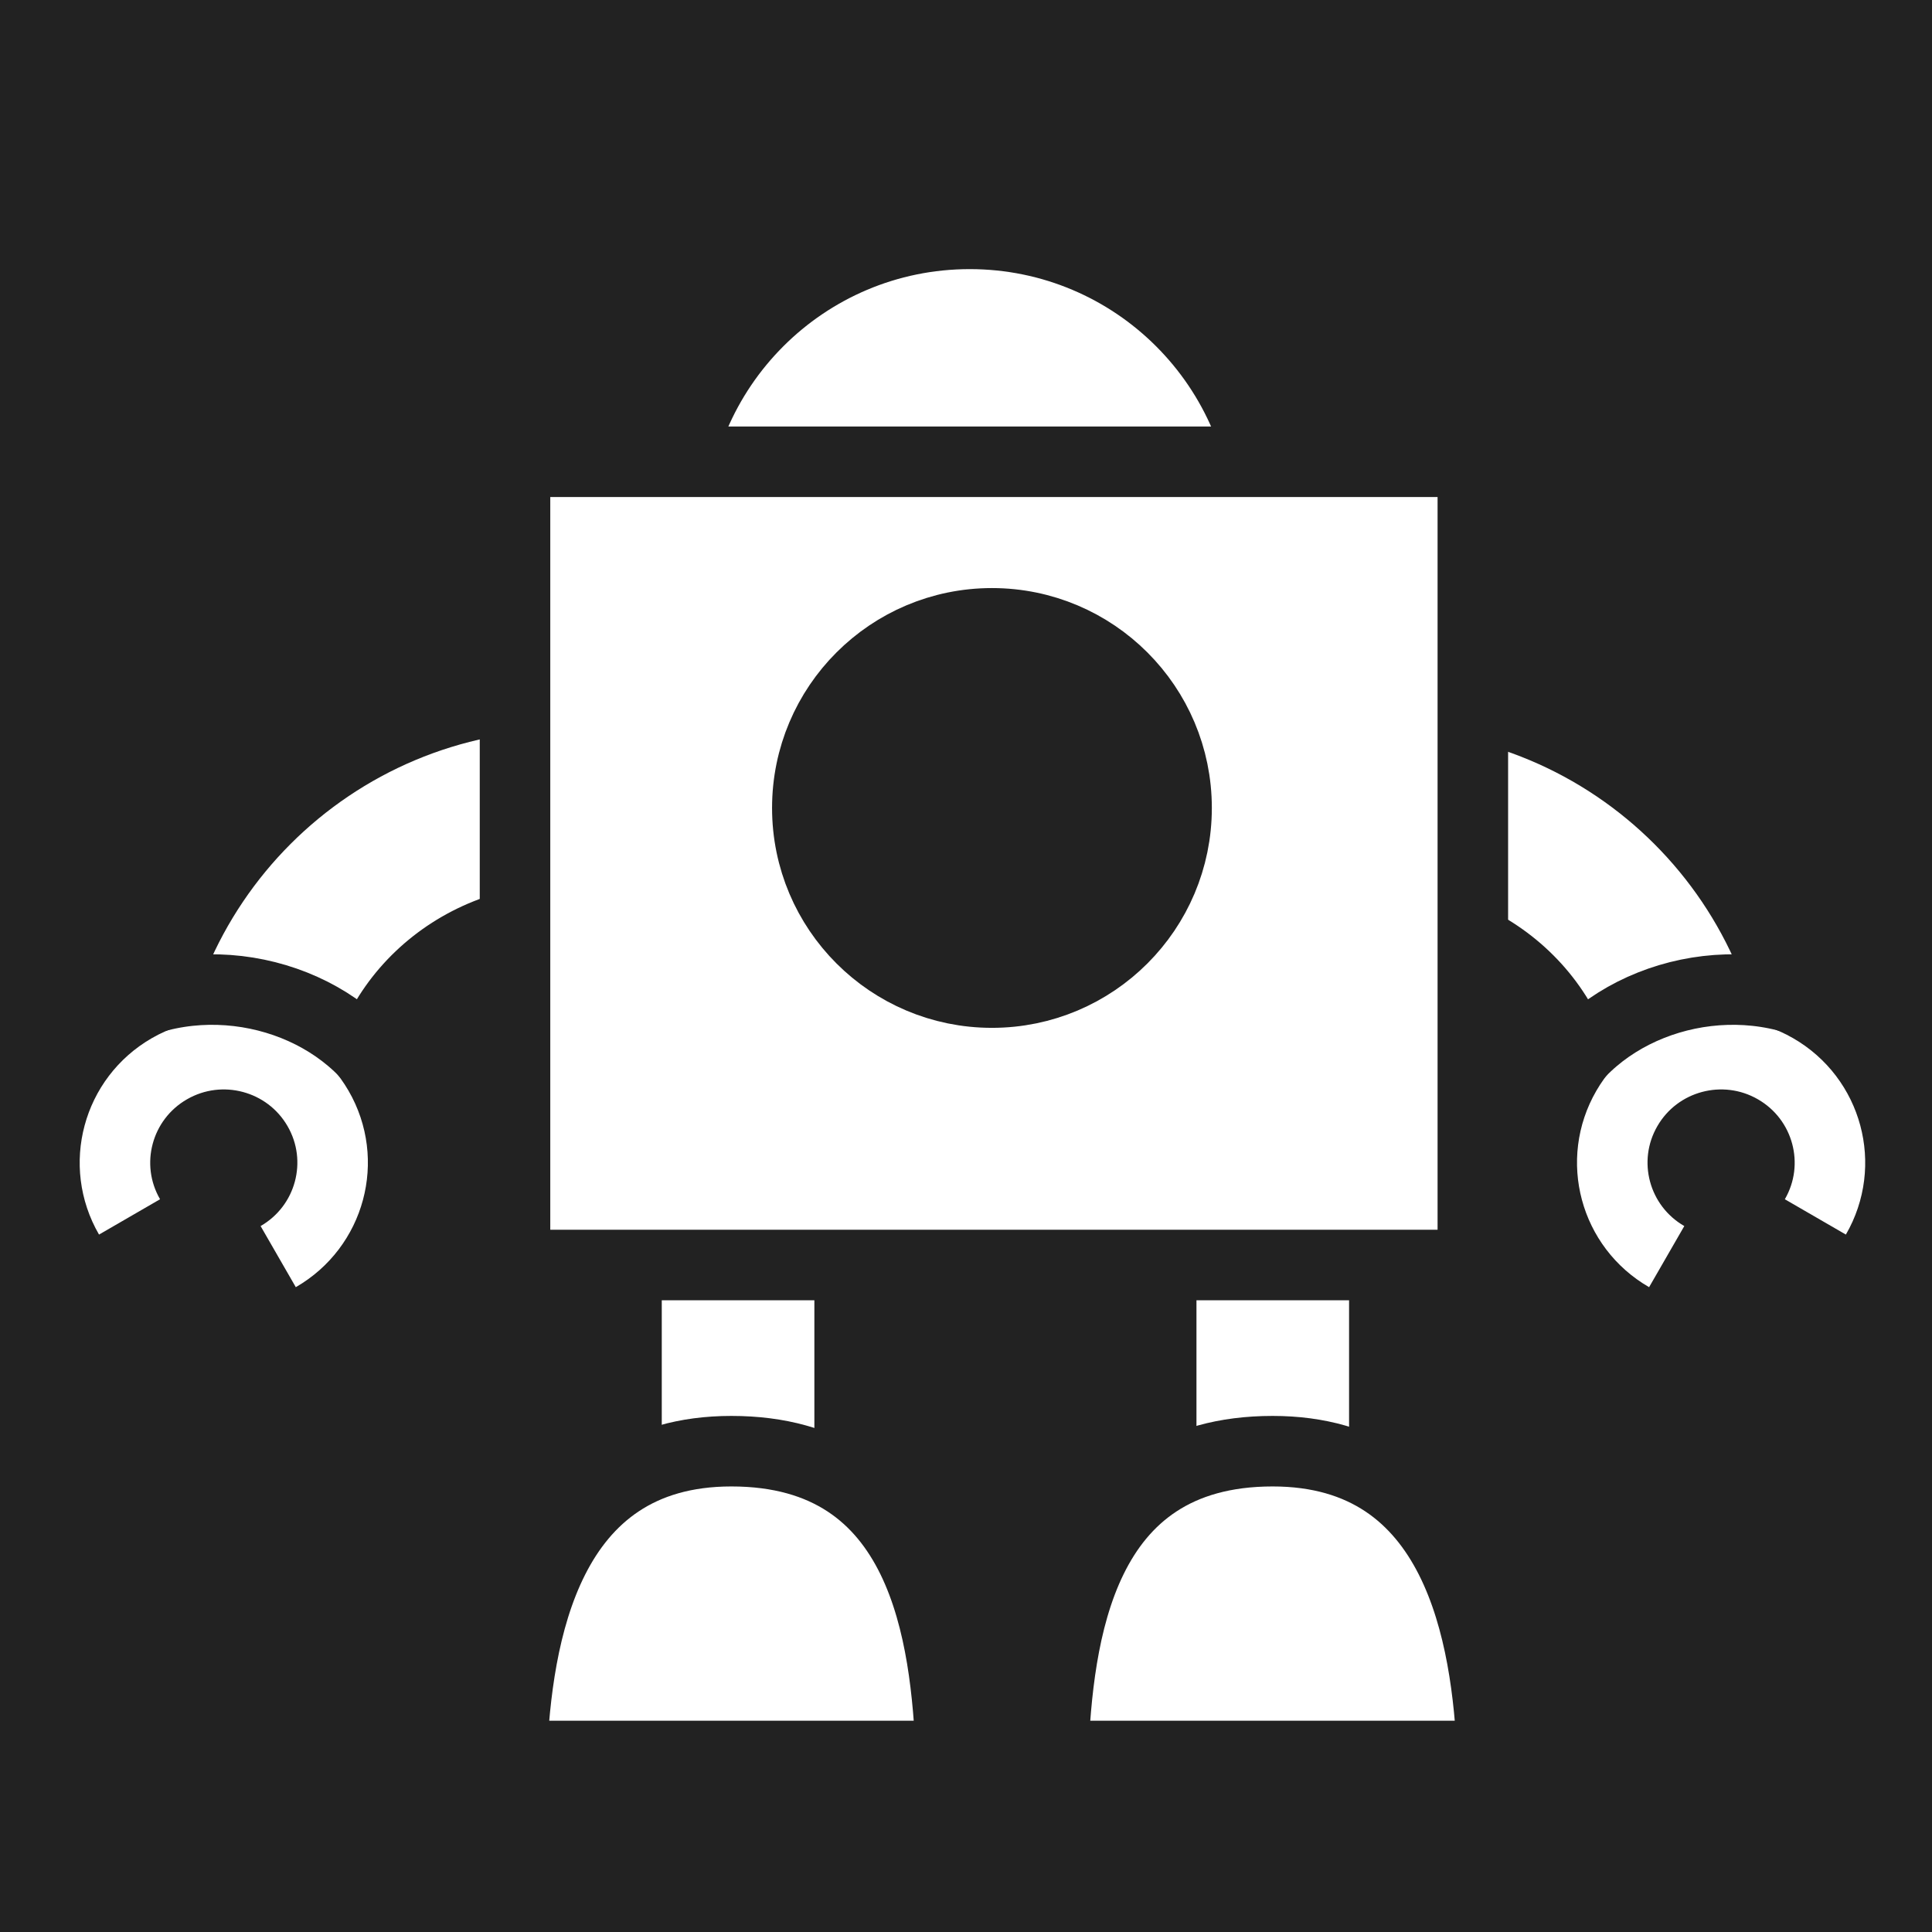 <svg viewBox="0 0 512 512" xmlns="http://www.w3.org/2000/svg">
<path d="m0,0h512v512h-512z" fill="#222"/>
<g transform="matrix(-18.689,0,0,18.689,10962.03,-42870.289)">
<path d="m566.92,2307.626h3.164v7.146h-3.164z" fill="#fff" stroke="#222"/>
<path d="m574.502,2307.626h3.164v7.146h-3.164z" fill="#fff" stroke="#222"/>
<path d="m564.049,2309.775c0-1.626 1.348-2.872 2.974-2.872v-3.179c-3.356,0-6.051,2.695-6.051,6.051z" fill="#fff" stroke="#222"/>
<path d="m560.808,2311.134c-.426-.736-.173-1.676.565-2.101s1.682-.173 2.108.563 .173,1.676-.565,2.101" fill="none" stroke="#fff"/>
<path d="m581.472,2309.775c0-1.626-1.348-2.872-2.974-2.872v-3.179c3.356,0 6.051,2.695 6.051,6.051z" fill="#fff" stroke="#222"/>
<path d="m584.713,2311.134c.426-.736.173-1.676-.565-2.101s-1.682-.173-2.108.563-.173,1.676.565,2.101" fill="none" stroke="#fff"/>
<path d="m574.938,2307.135c0,1.446-1.172,2.618-2.618,2.618s-2.618-1.172-2.618-2.618 1.172-2.618 2.618-2.618 2.618,1.172 2.618,2.618z" fill="#fff" stroke="#222" stroke-width=".618" transform="matrix(1.619,0,0,1.619,-353.787,-1433.819)"/>
<path d="m565.665,2300.426h13.582v11.39h-13.582z" fill="#fff" stroke="#222"/>
<path d="m560.962,2308.084c1.432-.513 3.147.145 3.692,1.497" fill="none" stroke="#222"/>
<path d="m584.557,2308.084c-1.432-.513-3.147.145-3.692,1.497" fill="none" stroke="#222"/>
<path d="m568.504,2314.456c2.754,0 3.041,2.626 3.116,4.322h-6.232c.075-1.696.476-4.322 3.116-4.322z" fill="#fff" stroke="#222"/>
<path d="m576.179,2314.456c-2.754,0-3.041,2.626-3.116,4.322h6.232c-.075-1.696-.476-4.322-3.116-4.322z" fill="#fff" stroke="#222"/>
<path d="m574.938,2307.135c0,1.446-1.172,2.618-2.618,2.618s-2.618-1.172-2.618-2.618 1.172-2.618 2.618-2.618 2.618,1.172 2.618,2.618z" stroke="#222" fill="#222" transform="translate(.164,-1.8)"/>
</g>
</svg>
